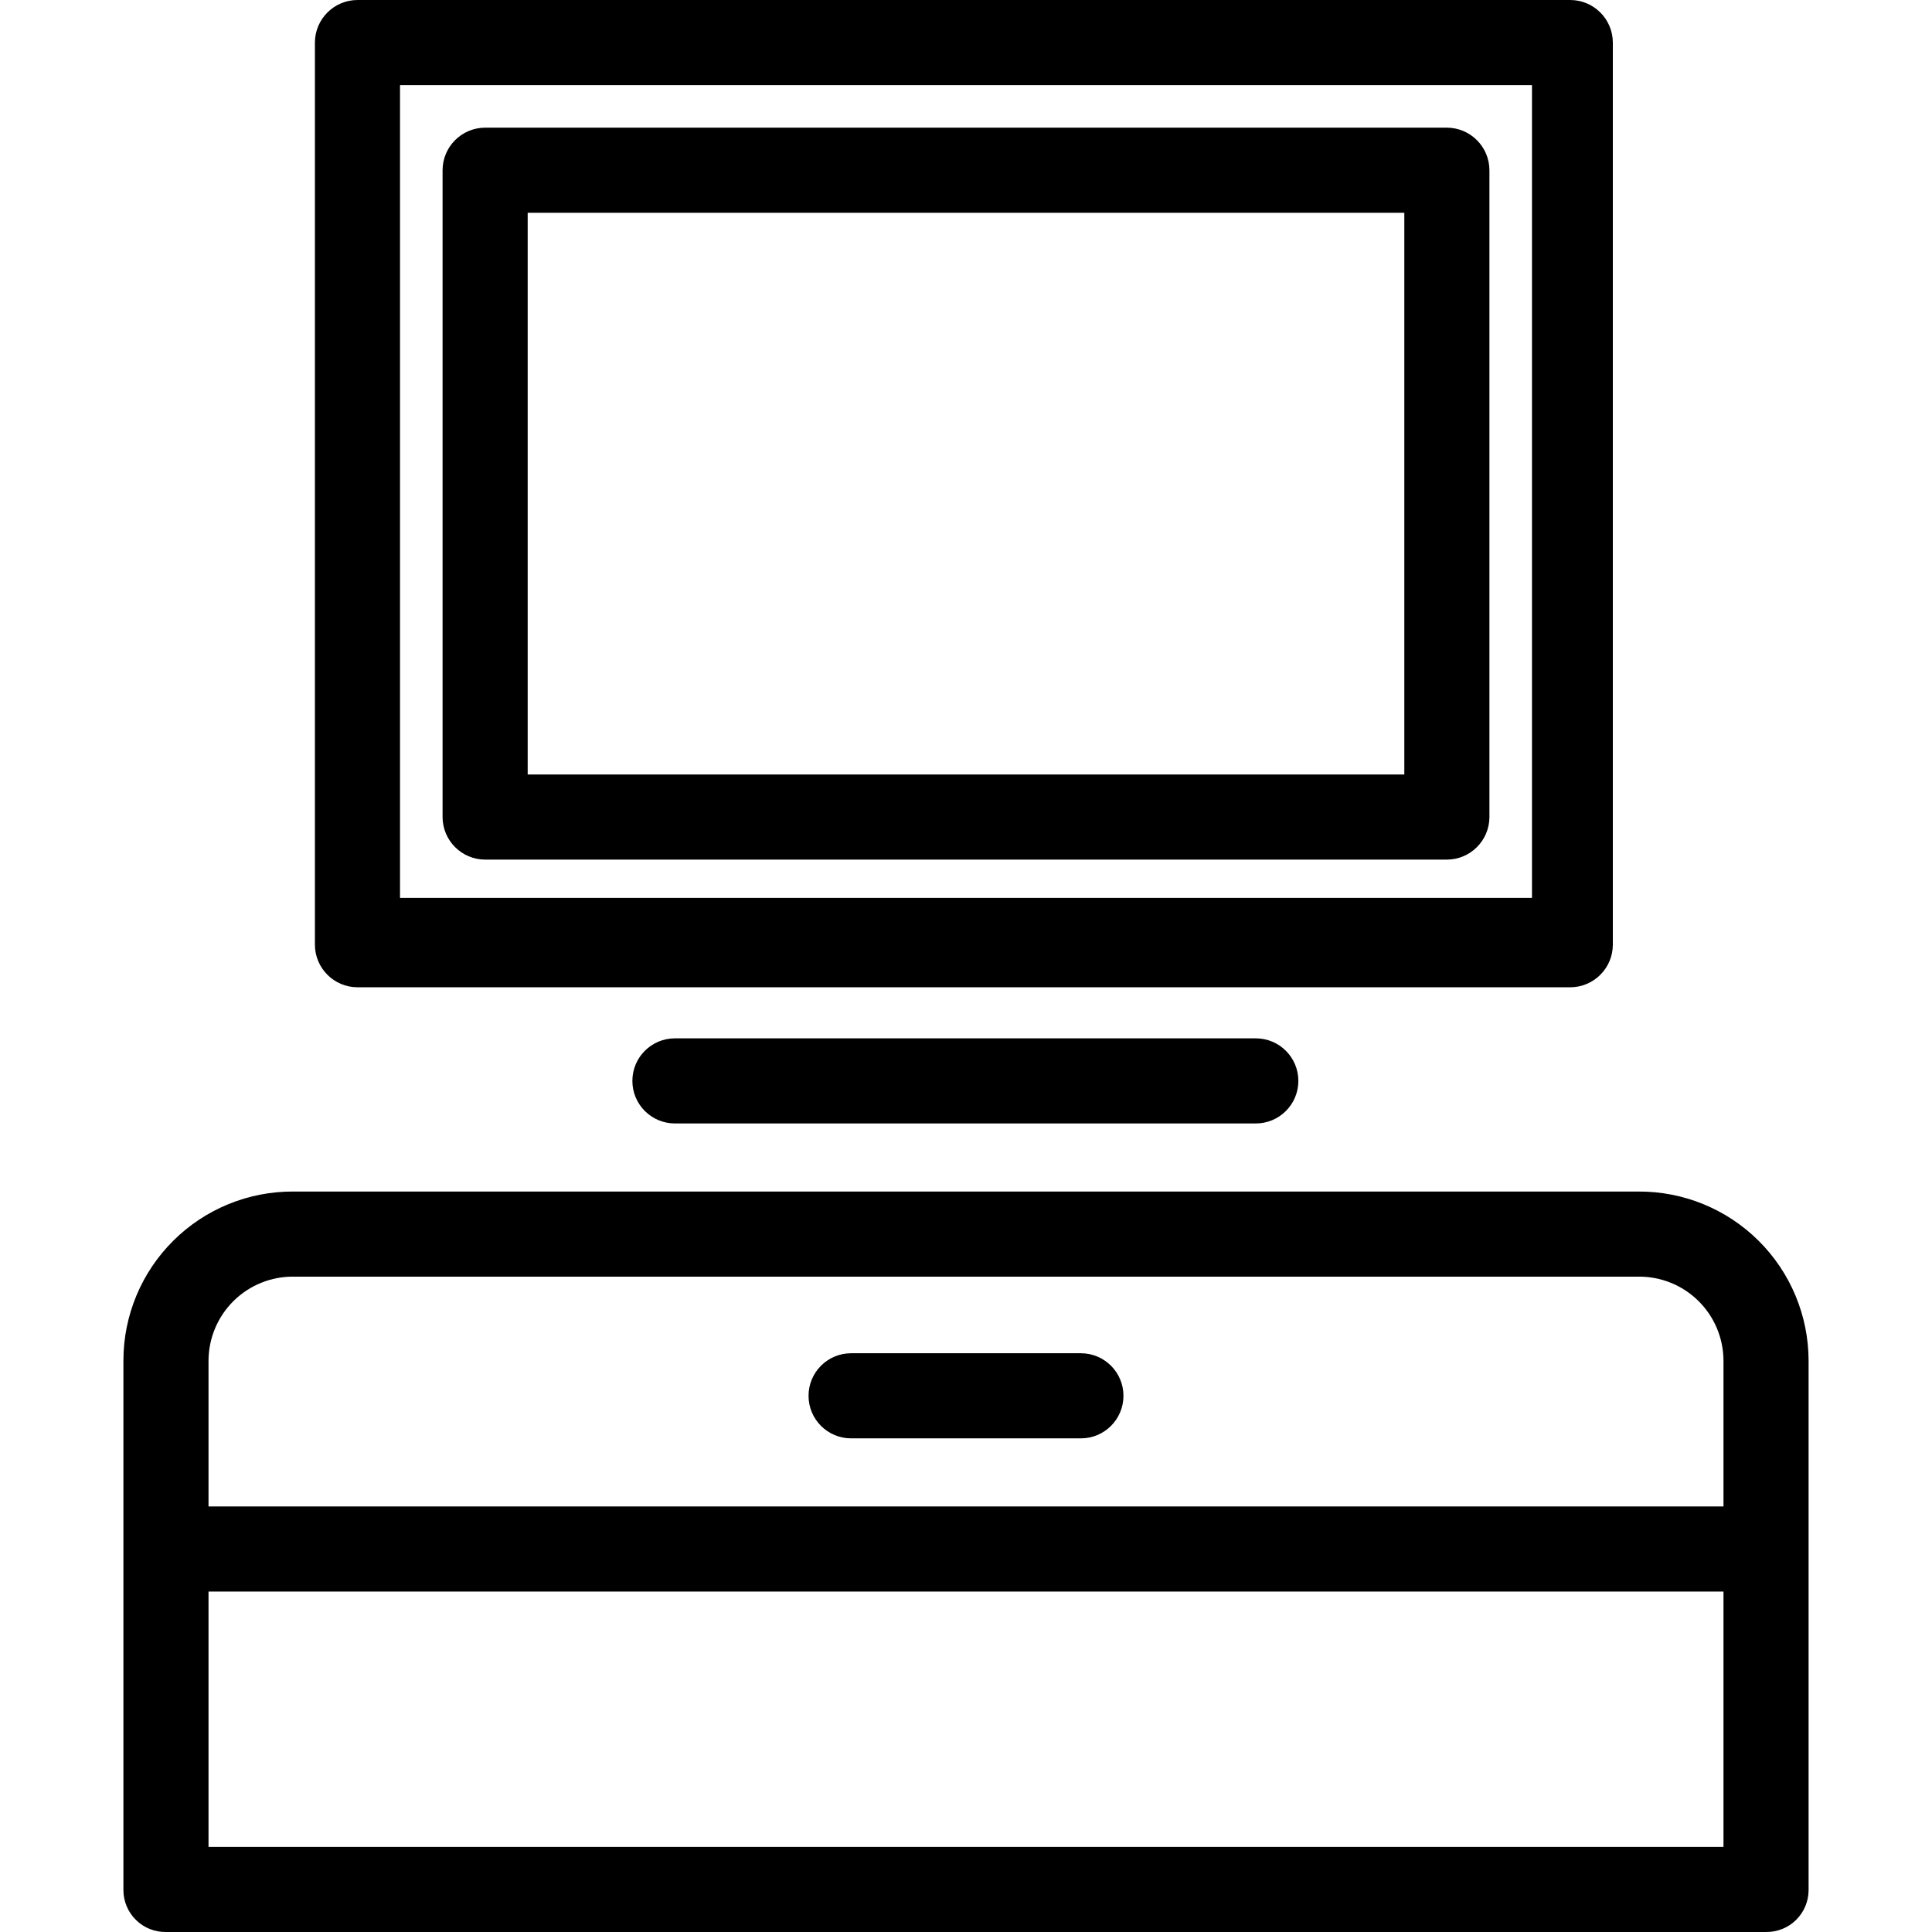 <svg height="454pt" viewBox="-29 0 454 454.001" width="454pt" xmlns="http://www.w3.org/2000/svg"><path d="m350 10c-.016-5.516-4.484-9.984-10-10h-285c-5.516.016-9.984 4.484-10 10v212c.016 5.516 4.484 9.984 10 10h285c5.516-.016 9.984-4.484 10-10zm-285 10h266v191h-266zm0 0"/><path d="m129.602 244c-5.523 0-10 4.477-10 10s4.477 10 10 10h136.5c5.523 0 10-4.477 10-10s-4.477-10-10-10zm0 0"/><path d="m321 40c-.016-5.516-4.484-9.984-10-10h-226c-5.516.016-9.984 4.484-10 10v152c.016 5.516 4.484 9.984 10 10h226c5.516-.016 9.984-4.484 10-10zm-20 142h-206v-132h206zm0 0"/><path d="m356 280h-316c-10.578-.07-20.746 4.078-28.254 11.531-7.512 7.453-11.738 17.59-11.746 28.168v124.5c.016 2.629 1.082 5.145 2.961 6.984 1.875 1.84 4.41 2.855 7.039 2.816h376c2.629.039 5.164-.977 7.043-2.816 1.875-1.84 2.941-4.355 2.957-6.984v-124.5c-.027-10.57-4.258-20.699-11.762-28.148-7.504-7.449-17.664-11.605-28.238-11.551zm20 154h-356v-60h356zm-356-80v-34.301c.027-5.27 2.152-10.309 5.906-14.008 3.754-3.695 8.824-5.746 14.094-5.691h316c5.27-.055 10.34 1.996 14.094 5.691 3.754 3.699 5.879 8.738 5.906 14.008v34.301zm0 0"/><path d="m225 318h-54c-5.523 0-10 4.477-10 10s4.477 10 10 10h54c5.523 0 10-4.477 10-10s-4.477-10-10-10zm0 0"/></svg>